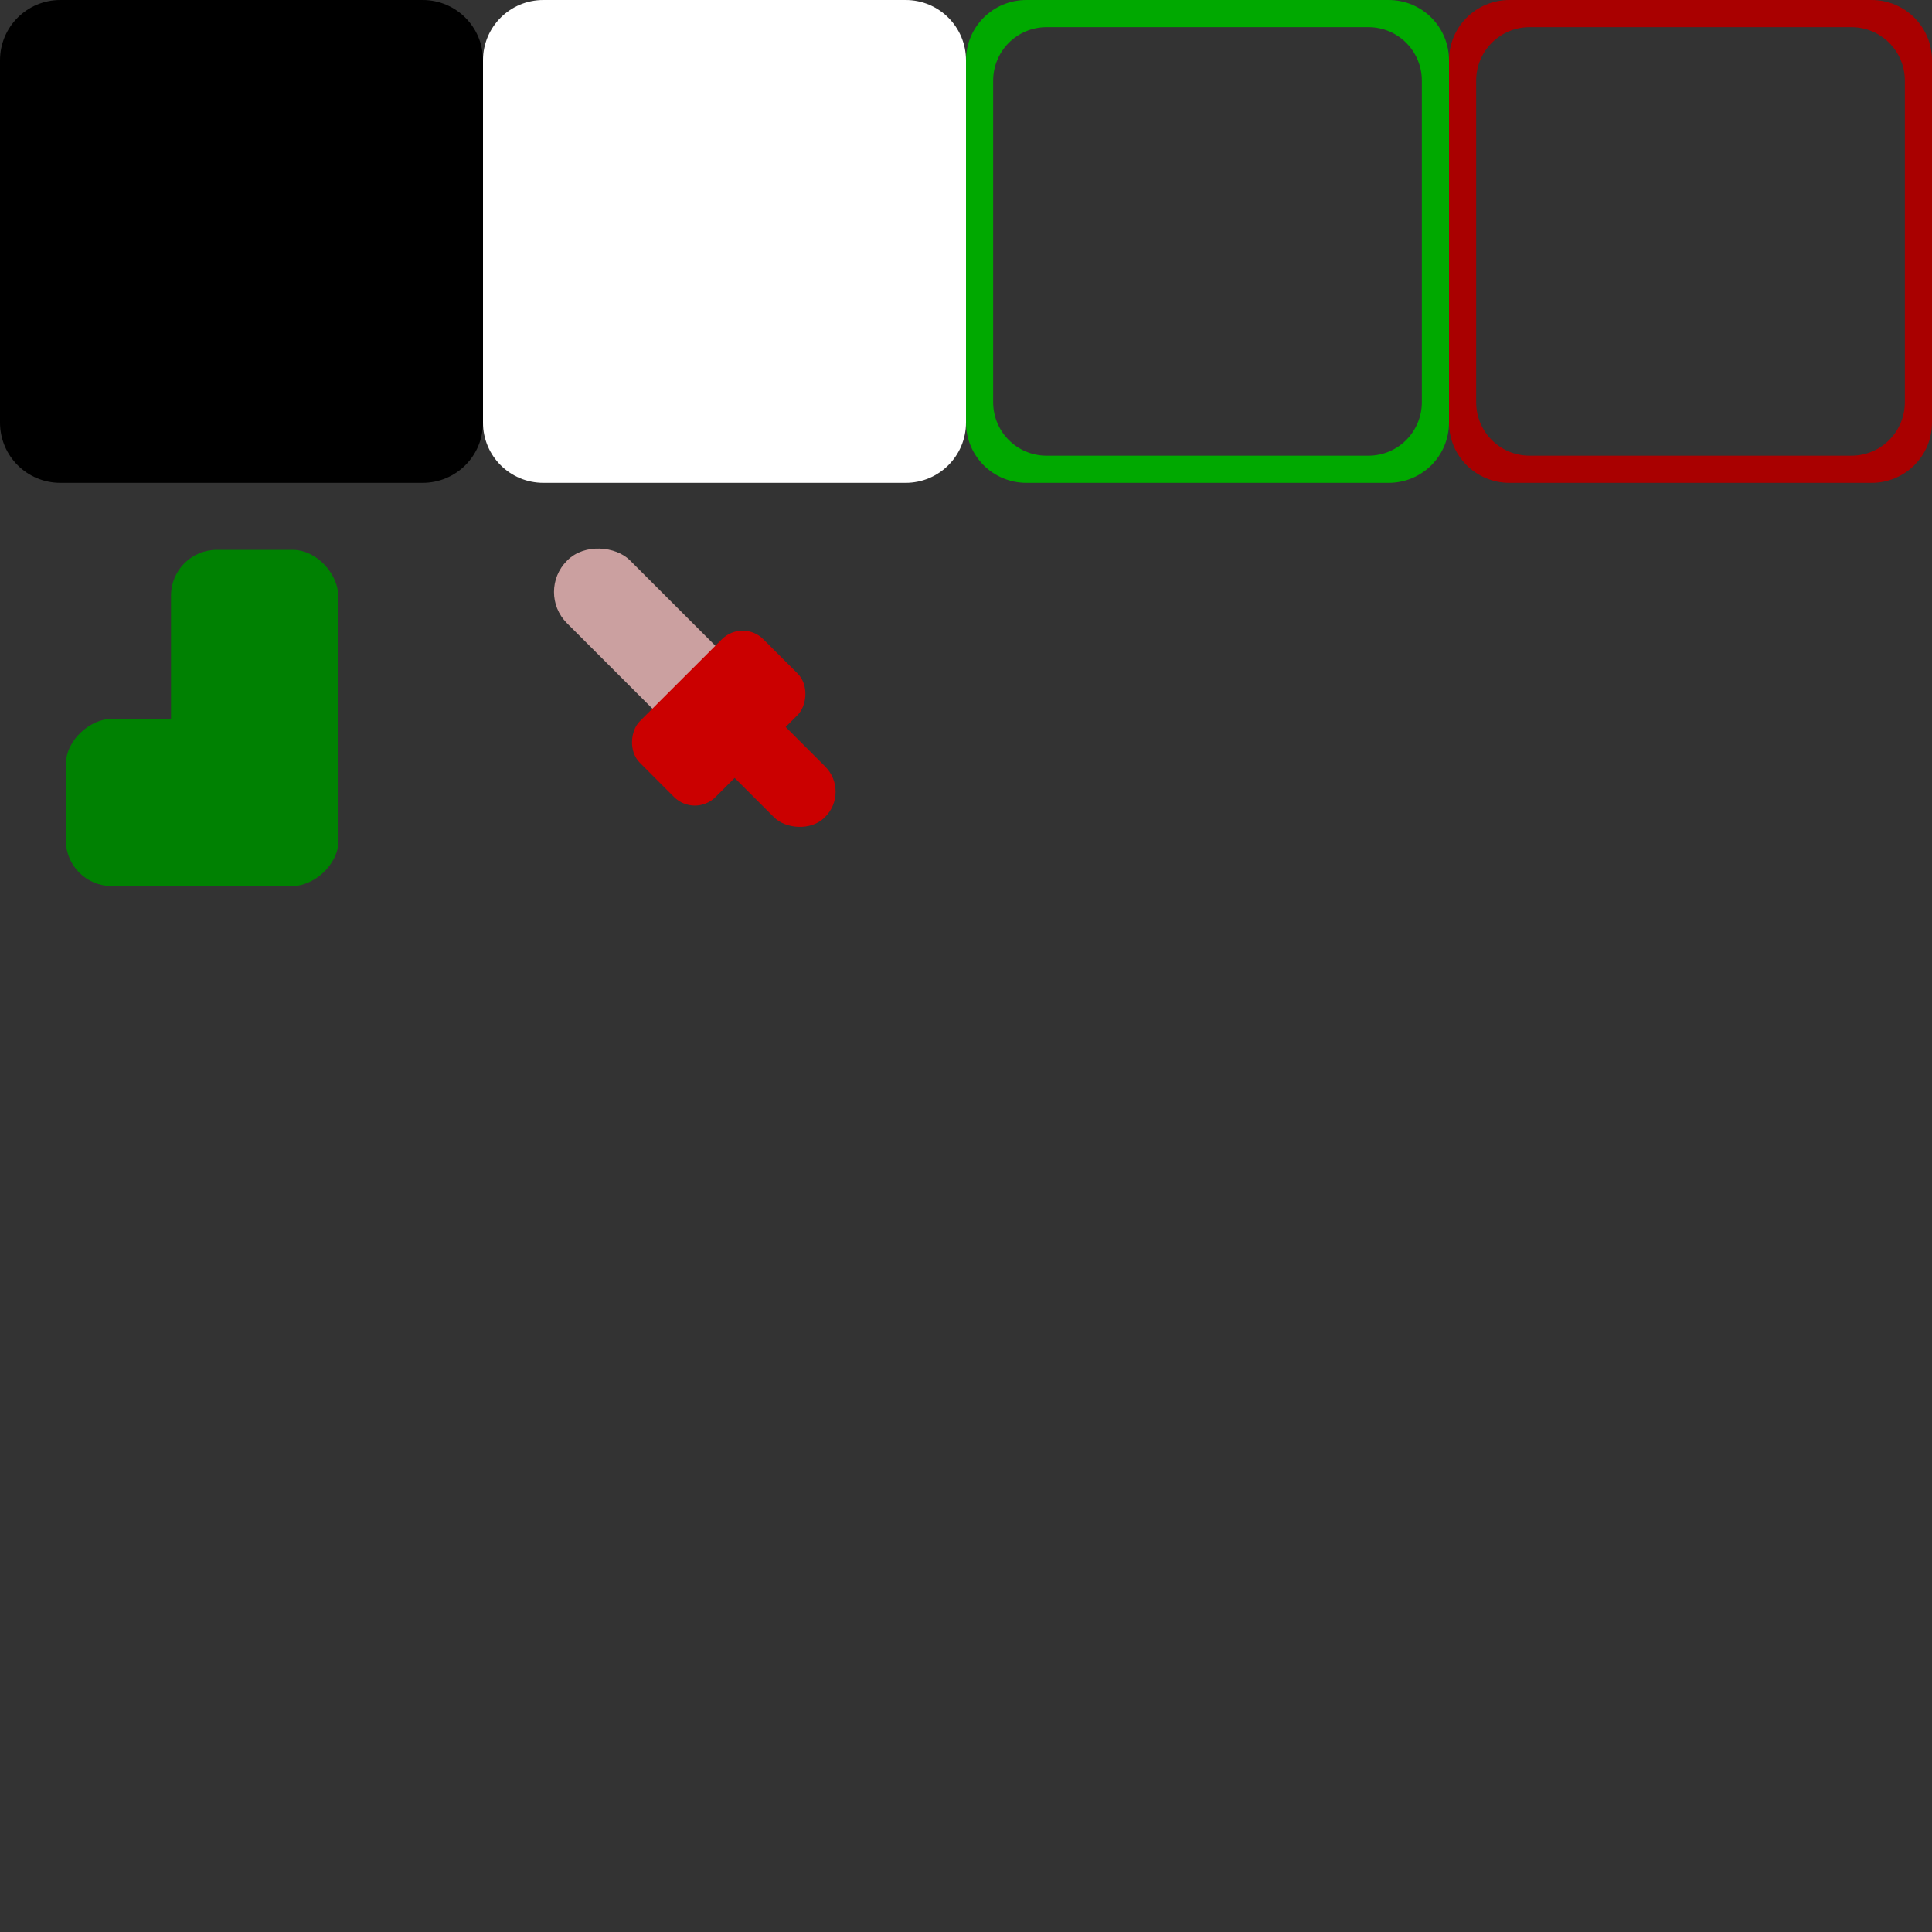 <?xml version="1.0" encoding="UTF-8" standalone="no"?>
<svg
   height="512"
   width="512"
   version="1.1"
   id="svg1430"
   sodipodi:docname="chessboard.svg"
   inkscape:version="1.2.2 (732a01da63, 2022-12-09, custom)"
   xmlns:inkscape="http://www.inkscape.org/namespaces/inkscape"
   xmlns:sodipodi="http://sodipodi.sourceforge.net/DTD/sodipodi-0.dtd"
   xmlns="http://www.w3.org/2000/svg"
   xmlns:svg="http://www.w3.org/2000/svg">
  <rect width="100%" height="100%" fill="#333333" stroke="none"/>
  <defs
     id="defs1434" />
  <sodipodi:namedview
     id="namedview1432"
     pagecolor="#ffffff"
     bordercolor="#999999"
     borderopacity="1"
     inkscape:showpageshadow="0"
     inkscape:pageopacity="0"
     inkscape:pagecheckerboard="true"
     inkscape:deskcolor="#d1d1d1"
     showgrid="true"
     inkscape:zoom="1.7089844"
     inkscape:cx="355.47428"
     inkscape:cy="162.66971"
     inkscape:window-width="1920"
     inkscape:window-height="1043"
     inkscape:window-x="0"
     inkscape:window-y="0"
     inkscape:window-maximized="1"
     inkscape:current-layer="svg1430">
    <inkscape:grid
       type="xygrid"
       id="grid1172"
       spacingx="128"
       spacingy="128"
       originx="0"
       originy="0" />
  </sodipodi:namedview>
  <g
     transform="translate(32,32)"
     id="g1428">
    <path
       d="m -16,-32 c -8.86,0 -16,7.13 -16,15.99 v 95.98 c 0,8.86 7.13,15.99 16,15.99 h 96 c 8.86,0 16,-7.13 16,-15.99 V -16.01 C 96,-24.86 88.86,-32 80,-32 Z"
       fill="#000000"
       id="path1426" />
  </g>
  <g
     transform="translate(160,32)"
     id="g1428-3"
     style="fill:#ffffff;fill-opacity:1">
    <path
       d="m -16,-32 c -8.86,0 -16,7.13 -16,15.99 v 95.98 c 0,8.86 7.13,15.99 16,15.99 h 96 c 8.86,0 16,-7.13 16,-15.99 V -16.01 C 96,-24.86 88.86,-32 80,-32 Z"
       fill="#000000"
       id="path1426-6"
       style="fill:#ffffff;fill-opacity:1" />
  </g>
  <g
     transform="translate(288,32)"
     id="g1428-3-3"
     style="fill:#00a900;fill-opacity:1">
    <path
       id="path1426-6-6"
       style="fill:#00a900;fill-opacity:1"
       d="M -16 -32 C -24.86 -32 -32 -24.87 -32 -16.01 L -32 79.971 C -32 88.831 -24.87 95.961 -16 95.961 L 80 95.961 C 88.86 95.961 96 88.831 96 79.971 L 96 -16.01 C 96 -24.86 88.86 -32 80 -32 L -16 -32 z M -10.604 -24.807 L 74.604 -24.807 C 82.467 -24.807 88.805 -18.47 88.805 -10.615 L 88.805 74.574 C 88.805 82.438 82.467 88.768 74.604 88.768 L -10.604 88.768 C -18.476 88.768 -24.805 82.438 -24.805 74.574 L -24.805 -10.615 C -24.805 -18.479 -18.467 -24.807 -10.604 -24.807 z " />
  </g>
  <g
     transform="translate(416,32)"
     id="g1428-3-3-3"
     style="fill:#a90000;fill-opacity:1">
    <path
       id="path1426-6-6-5"
       style="fill:#a90000;fill-opacity:1"
       d="m -16,-32 c -8.86,0 -16,7.13 -16,15.99 v 95.98 c 0,8.86 7.13,15.99 16,15.99 h 96 c 8.86,0 16,-7.13 16,-15.99 V -16.01 C 96,-24.86 88.86,-32 80,-32 Z m 5.396,7.193 h 85.207 c 7.864,0 14.201,6.336 14.201,14.191 v 85.189 c -10e-7,7.864 -6.337,14.193 -14.201,14.193 h -85.207 c -7.873,0 -14.201,-6.329 -14.201,-14.193 v -85.189 c 0,-7.864 6.337,-14.191 14.201,-14.191 z" />
  </g>
  <g
     transform="matrix(0.888,0,0,0.888,291.598,35.595)"
     id="g1428-3-3-7"
     style="fill:#00d500;fill-opacity:1" />
  <rect
     style="fill:#008102;fill-opacity:1;stroke-width:1.513"
     id="rect1589"
     width="44.317"
     height="72.26"
     x="45.314"
     y="145.716"
     ry="12.14" />
  <rect
     style="fill:#cb0000;fill-opacity:1;stroke-width:0.878"
     id="rect1589-6-7-5"
     width="19.105"
     height="56.435"
     x="-8.108"
     y="251.327"
     ry="9.481"
     transform="matrix(0.708,-0.706,0.707,0.707,0,0)" />
  <rect
     style="fill:#cba0a0;fill-opacity:1;stroke-width:1.084"
     id="rect1589-6-7"
     width="23.585"
     height="69.668"
     x="-10.54"
     y="211.354"
     ry="11.704"
     transform="matrix(0.708,-0.706,0.707,0.707,0,0)" />
  <rect
     style="fill:#cb0000;fill-opacity:1;stroke-width:0.969"
     id="rect1589-6"
     width="28.389"
     height="46.29"
     x="255.056"
     y="-23.399"
     ry="7.777"
     transform="rotate(45.031)" />
  <rect
     style="fill:#008102;fill-opacity:1;stroke-width:1.513"
     id="rect1589-3"
     width="44.317"
     height="72.26"
     x="190.495"
     y="-89.703"
     ry="12.14"
     transform="rotate(90)" />
</svg>
